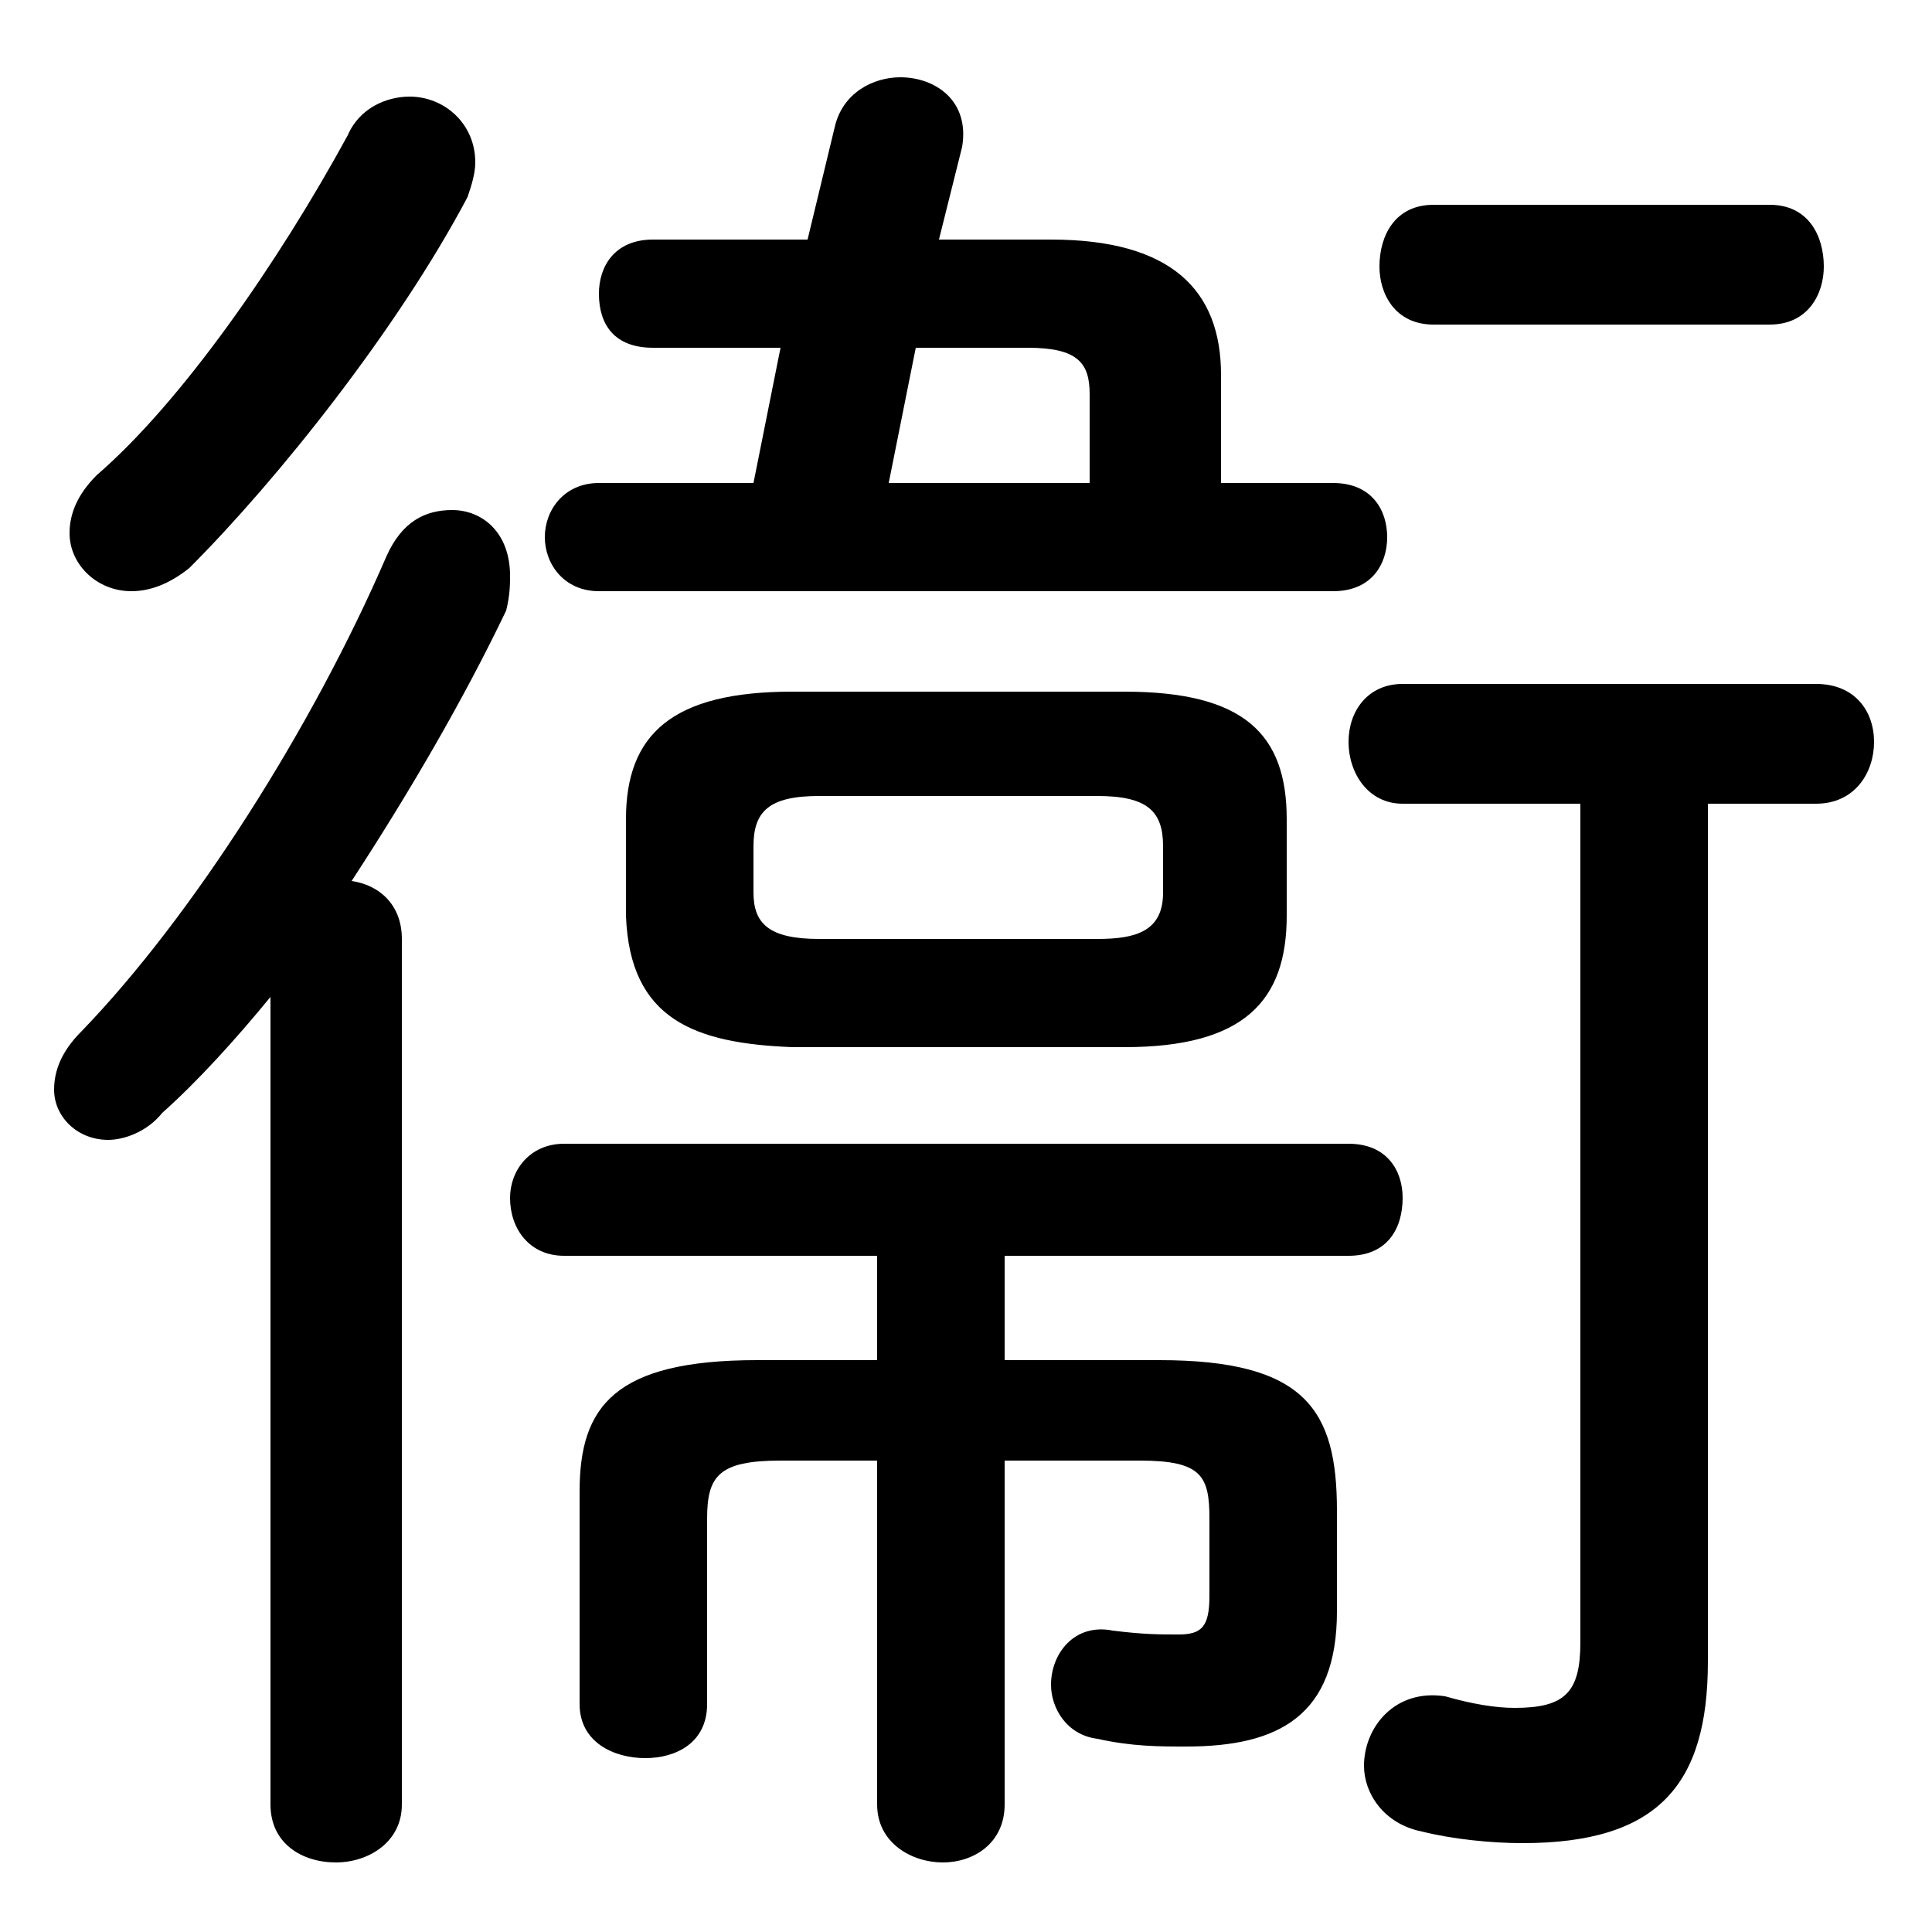 <svg xmlns="http://www.w3.org/2000/svg" viewBox="0 -44.0 50.0 50.0">
    <rect x="0" y="-44.0" width="50.0" height="50.0" fill="#808080" stroke="none"/>
    <g transform="scale(1, -1)">
        <!-- ボディの枠 -->
        <rect x="0" y="-6.0" width="50.0" height="50.0"
            stroke="white" fill="white"/>
        <!-- グリフ座標系の原点 -->
        <circle cx="0" cy="0" r="5" fill="white"/>
        <!-- グリフのアウトライン -->
        <g style="fill:black;stroke:#000000;stroke-width:0;stroke-linecap:round;stroke-linejoin:round;">
        <path d="M 31.6 31.5 L 31.6 34.3 C 31.6 36.5 30.3 37.8 27.2 37.8 L 24.3 37.8 L 24.9 40.2 C 25.1 41.4 24.2 42.0 23.3 42.0 C 22.6 42.0 21.8 41.6 21.6 40.7 L 20.9 37.8 L 16.9 37.8 C 15.9 37.8 15.5 37.1 15.5 36.4 C 15.5 35.6 15.9 35.0 16.9 35.0 L 20.2 35.0 L 19.5 31.5 L 15.5 31.5 C 14.6 31.5 14.1 30.8 14.1 30.1 C 14.1 29.4 14.6 28.7 15.5 28.7 L 34.5 28.7 C 35.5 28.7 35.9 29.4 35.9 30.1 C 35.9 30.8 35.5 31.5 34.5 31.5 Z M 28.2 31.5 L 23.0 31.5 L 23.7 35.0 L 26.6 35.0 C 27.9 35.0 28.2 34.6 28.2 33.8 Z M 29.1 16.9 C 32.2 16.9 33.3 18.1 33.3 20.3 L 33.3 22.8 C 33.3 25.0 32.2 26.1 29.1 26.1 L 20.5 26.1 C 17.4 26.1 16.2 25.0 16.2 22.8 L 16.2 20.3 C 16.3 17.6 18.0 17.0 20.5 16.9 Z M 21.2 19.7 C 19.9 19.7 19.5 20.1 19.5 20.9 L 19.5 22.1 C 19.5 23.0 19.9 23.4 21.2 23.4 L 28.4 23.4 C 29.7 23.4 30.1 23.0 30.1 22.1 L 30.1 20.9 C 30.1 19.9 29.4 19.7 28.4 19.7 Z M 22.7 11.5 L 22.7 8.8 L 19.6 8.8 C 15.9 8.8 15.0 7.6 15.0 5.4 L 15.0 -0.1 C 15.0 -1.1 15.9 -1.5 16.7 -1.5 C 17.5 -1.5 18.3 -1.1 18.3 -0.1 L 18.3 4.7 C 18.3 5.8 18.6 6.2 20.2 6.2 L 22.7 6.2 L 22.7 -2.7 C 22.7 -3.7 23.6 -4.2 24.4 -4.2 C 25.2 -4.2 26.0 -3.7 26.0 -2.7 L 26.0 6.2 L 29.5 6.2 C 31.1 6.2 31.3 5.8 31.3 4.7 L 31.3 2.7 C 31.3 1.9 31.1 1.7 30.5 1.7 C 30.0 1.7 29.6 1.7 28.8 1.8 C 27.8 2.0 27.2 1.2 27.2 0.4 C 27.2 -0.2 27.6 -0.9 28.4 -1.0 C 29.3 -1.2 30.0 -1.2 30.7 -1.2 C 33.1 -1.2 34.6 -0.4 34.6 2.3 L 34.6 4.9 C 34.6 7.5 33.8 8.8 30.0 8.8 L 26.0 8.8 L 26.0 11.5 L 34.9 11.5 C 35.9 11.5 36.3 12.2 36.3 13.0 C 36.3 13.7 35.9 14.4 34.9 14.4 L 14.6 14.4 C 13.7 14.4 13.2 13.7 13.2 13.0 C 13.2 12.2 13.7 11.5 14.6 11.5 Z M 40.9 23.2 L 40.9 1.5 C 40.9 0.2 40.5 -0.2 39.2 -0.2 C 38.7 -0.2 38.1 -0.1 37.4 0.1 C 36.1 0.3 35.3 -0.7 35.3 -1.7 C 35.3 -2.4 35.8 -3.2 36.8 -3.4 C 37.6 -3.6 38.6 -3.7 39.4 -3.7 C 42.9 -3.7 44.2 -2.2 44.2 1.0 L 44.2 23.2 L 47.0 23.2 C 48.0 23.2 48.5 24.0 48.5 24.8 C 48.5 25.6 48.0 26.3 47.0 26.3 L 36.3 26.3 C 35.4 26.3 34.9 25.6 34.9 24.8 C 34.9 24.0 35.4 23.2 36.3 23.2 Z M 7.0 -2.7 C 7.0 -3.7 7.8 -4.2 8.7 -4.2 C 9.5 -4.2 10.4 -3.7 10.4 -2.7 L 10.4 19.7 C 10.4 20.6 9.8 21.1 9.1 21.2 C 10.6 23.5 12.0 25.9 13.1 28.2 C 13.2 28.6 13.2 28.9 13.2 29.1 C 13.2 30.2 12.5 30.8 11.7 30.8 C 11.0 30.8 10.4 30.5 10.0 29.6 C 8.1 25.2 5.0 20.3 2.1 17.3 C 1.6 16.8 1.4 16.3 1.4 15.8 C 1.4 15.1 2.0 14.5 2.8 14.5 C 3.2 14.5 3.8 14.7 4.2 15.2 C 5.1 16.0 6.1 17.1 7.0 18.2 Z M 45.8 35.6 C 46.8 35.6 47.2 36.4 47.2 37.1 C 47.2 37.9 46.8 38.7 45.8 38.7 L 37.1 38.7 C 36.1 38.7 35.7 37.9 35.7 37.1 C 35.7 36.4 36.1 35.6 37.1 35.6 Z M 9.0 40.5 C 7.2 37.2 4.7 33.6 2.5 31.7 C 2.0 31.2 1.8 30.7 1.8 30.2 C 1.8 29.4 2.5 28.7 3.4 28.7 C 3.9 28.7 4.4 28.9 4.9 29.3 C 7.2 31.6 10.3 35.5 12.1 38.9 C 12.2 39.2 12.3 39.5 12.3 39.8 C 12.3 40.8 11.5 41.5 10.6 41.5 C 10.0 41.5 9.3 41.2 9.0 40.5 Z"/>
    </g>
    </g>
</svg>
